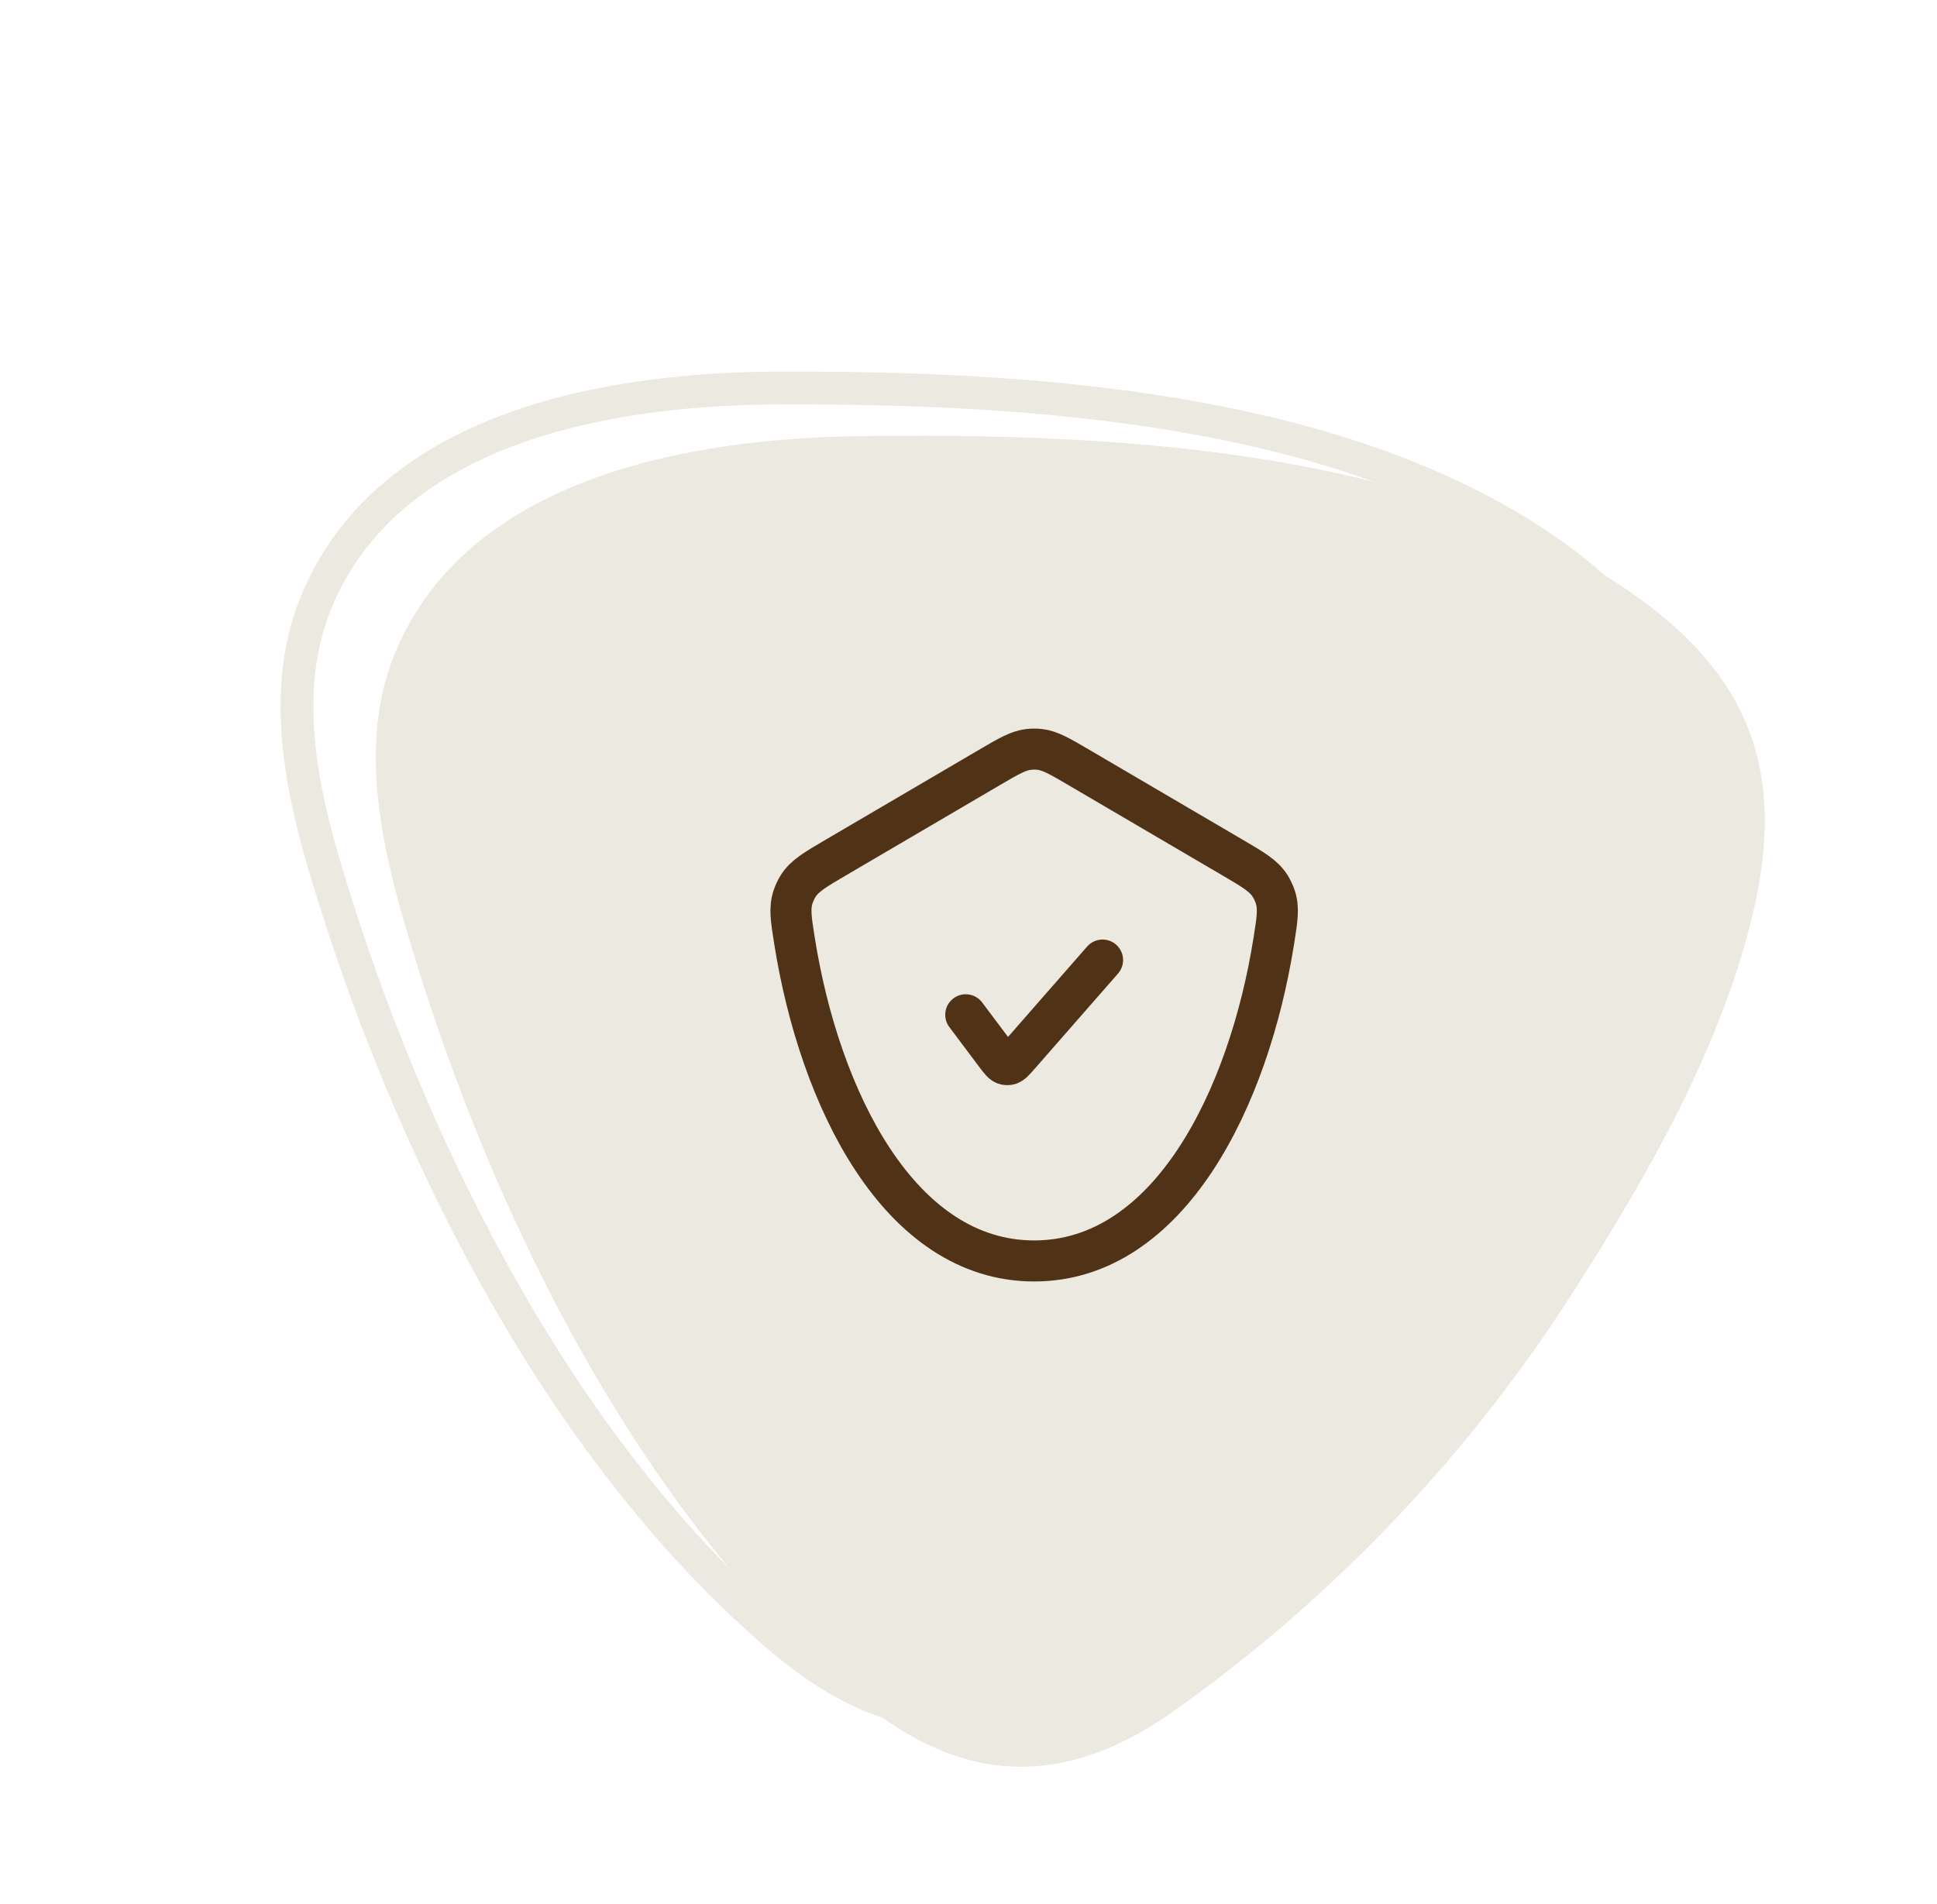 <svg width="118" height="116" viewBox="0 0 118 116" fill="none" xmlns="http://www.w3.org/2000/svg">
<path d="M52.097 103.362C57.477 107.929 63.72 109.723 71.396 104.341C81.296 97.334 89.718 88.446 96.183 78.185C100.465 71.438 104.552 64.261 106.586 56.474C108.805 47.959 107.21 41.738 99.783 36.406C87.053 27.259 67.344 26.352 52.189 26.578C41.952 26.73 28.424 29.129 24.052 39.822C21.944 44.967 23.066 50.837 24.618 56.17C29.457 72.936 38.535 91.855 52.097 103.362Z" fill="#EBE9E0"/>
<path d="M19.438 36.283C21.73 31.075 26.225 27.938 31.294 26.102C36.517 24.209 42.449 23.656 47.508 23.641C54.937 23.62 63.53 23.886 71.856 25.301C80.174 26.714 88.301 29.285 94.751 33.922L95.444 34.435C98.83 37.016 101.006 39.844 102.083 43.08C103.228 46.523 103.086 50.304 102.023 54.533L102.023 54.535C100.084 62.231 96.098 69.259 91.98 75.772L91.981 75.772C85.707 85.77 77.48 94.396 67.771 101.158L67.767 101.16C63.886 103.837 60.254 104.761 56.841 104.353C53.452 103.948 50.413 102.245 47.67 99.926C34.49 88.781 25.469 70.905 20.414 54.876L19.937 53.329C18.356 48.13 17.081 42.115 19.223 36.794L19.438 36.283Z" stroke="#EBE9E0" stroke-width="2"/>
<path d="M58.833 61.834L60.667 64.279C60.939 64.641 61.075 64.822 61.256 64.862C61.314 64.875 61.374 64.877 61.433 64.869C61.617 64.843 61.766 64.672 62.065 64.331L67.167 58.5M63 76.834C71.207 76.834 76.074 66.963 77.601 57.321C77.811 55.995 77.916 55.333 77.684 54.638C77.613 54.425 77.497 54.18 77.378 53.99C76.988 53.37 76.353 52.997 75.082 52.252L65.732 46.769C64.551 46.076 63.96 45.73 63.318 45.662C63.106 45.639 62.894 45.639 62.682 45.662C62.04 45.73 61.449 46.076 60.268 46.769L50.918 52.252C49.647 52.997 49.012 53.37 48.622 53.99C48.503 54.18 48.387 54.425 48.316 54.638C48.084 55.333 48.189 55.995 48.399 57.321C49.926 66.963 54.793 76.834 63 76.834Z" stroke="#503217" stroke-width="2.5" stroke-linecap="round" stroke-linejoin="round"/>
</svg>
